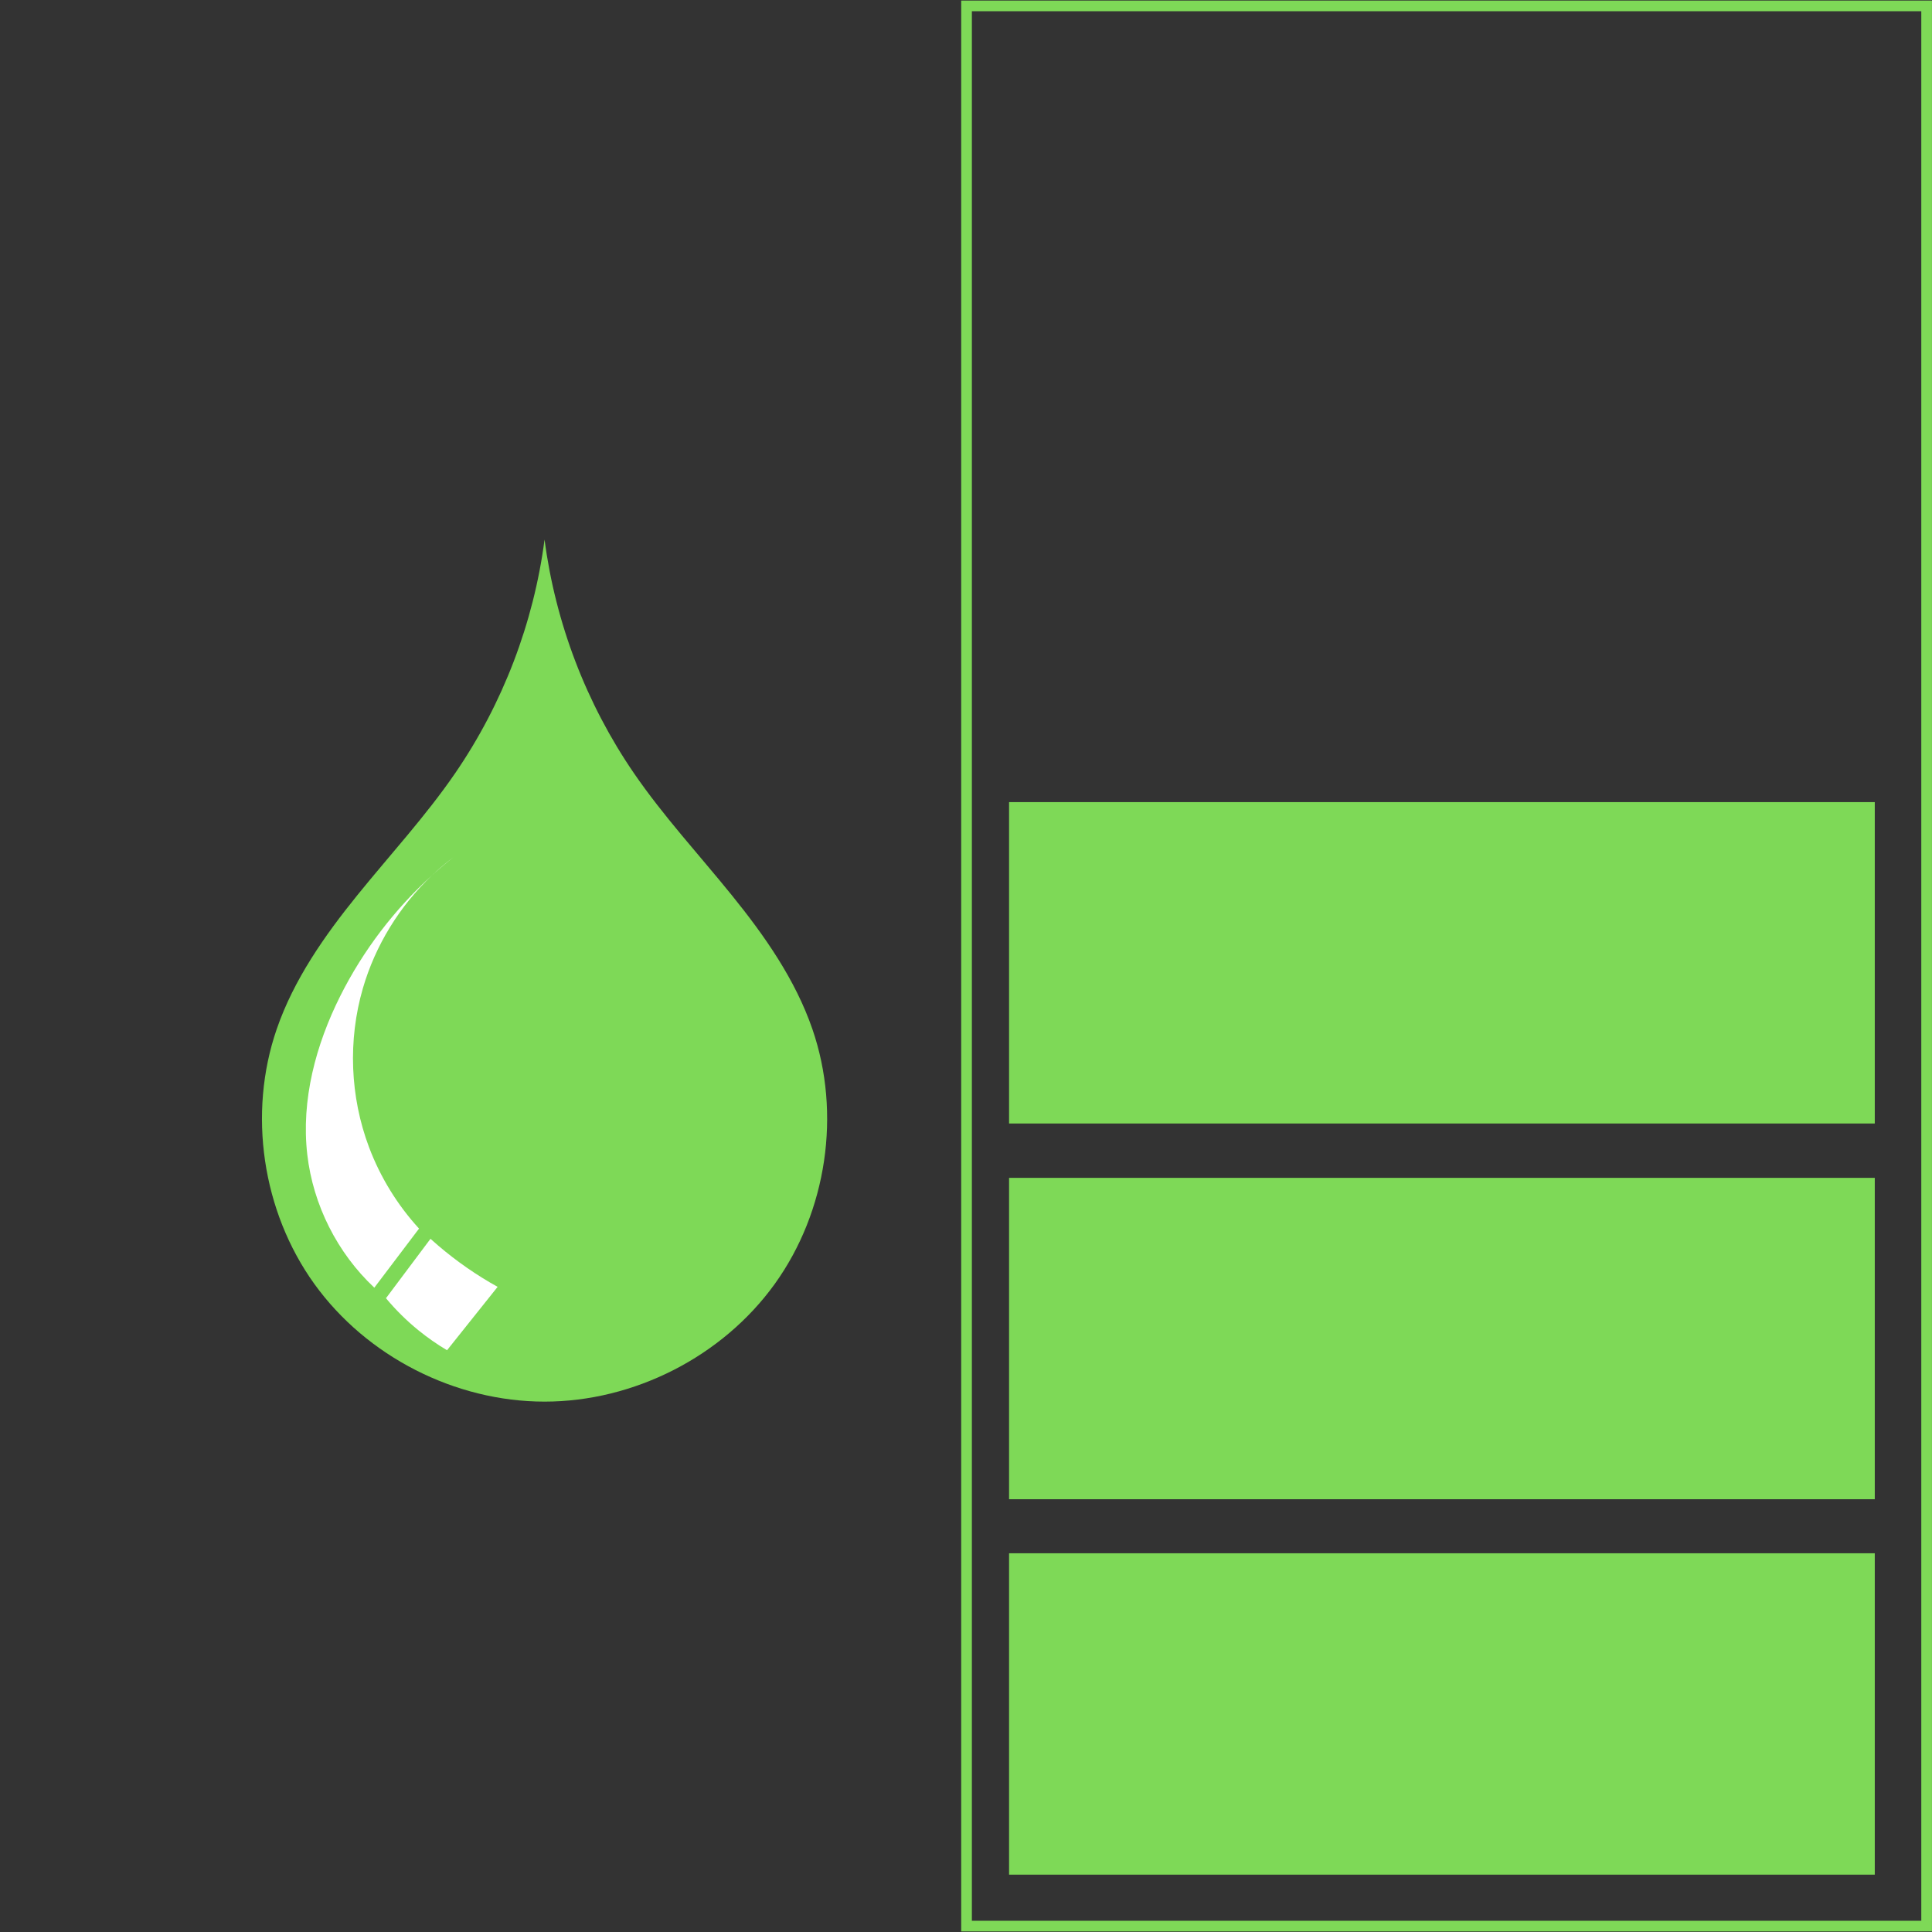 <svg xmlns="http://www.w3.org/2000/svg" xmlns:xlink="http://www.w3.org/1999/xlink" width="800" zoomAndPan="magnify" viewBox="0 0 600 600" height="800" preserveAspectRatio="xMidYMid meet" version="1.0"><rect x="0" y="0" width="600" height="600" fill="#333333" stroke="none"/><defs><clipPath id="e8fc964abf"><path d="M 298.5 0 L 600 0 L 600 600 L 298.5 600 Z M 298.5 0 " clip-rule="nonzero"/></clipPath><clipPath id="192e91ce62"><path d="M 313.375 482.383 L 583 482.383 L 583 582.195 L 313.375 582.195 Z M 313.375 482.383 " clip-rule="nonzero"/></clipPath><clipPath id="37654a4881"><path d="M 313.375 365.785 L 583 365.785 L 583 465.598 L 313.375 465.598 Z M 313.375 365.785 " clip-rule="nonzero"/></clipPath><clipPath id="0f469a51b3"><path d="M 313.375 249.102 L 583 249.102 L 583 348.914 L 313.375 348.914 Z M 313.375 249.102 " clip-rule="nonzero"/></clipPath><clipPath id="e206300eb0"><path d="M 81 167.07 L 257 167.07 L 257 435.57 L 81 435.57 Z M 81 167.07 " clip-rule="nonzero"/></clipPath></defs><g clip-path="url(#e8fc964abf)"><path fill="#7ed957" d="M 301.824 596.512 L 301.824 3.492 L 596.676 3.492 L 596.676 596.512 Z M 599.988 0.18 L 298.512 0.18 L 298.512 599.82 L 599.988 599.82 L 599.988 0.18 " fill-opacity="1" fill-rule="nonzero"/></g><g clip-path="url(#192e91ce62)"><path fill="#7ed957" d="M 313.375 482.383 L 582.23 482.383 L 582.23 585.18 L 313.375 585.18 Z M 313.375 482.383 " fill-opacity="1" fill-rule="nonzero"/></g><g clip-path="url(#37654a4881)"><path fill="#7ed957" d="M 313.375 365.785 L 582.23 365.785 L 582.23 468.582 L 313.375 468.582 Z M 313.375 365.785 " fill-opacity="1" fill-rule="nonzero"/></g><g clip-path="url(#0f469a51b3)"><path fill="#7ed957" d="M 313.375 249.102 L 582.23 249.102 L 582.23 351.898 L 313.375 351.898 Z M 313.375 249.102 " fill-opacity="1" fill-rule="nonzero"/></g><g clip-path="url(#e206300eb0)"><path fill="#7ed957" d="M 169.117 167.57 C 165.746 193.457 156.164 218.52 141.395 240.07 C 132.219 253.461 121.141 265.434 110.934 278.059 C 100.723 290.684 91.242 304.227 85.949 319.566 C 76.902 345.781 81.434 376.25 97.648 398.77 C 113.867 421.285 141.324 435.285 169.117 435.285 C 196.91 435.285 224.367 421.285 240.586 398.77 C 256.805 376.25 261.332 345.781 252.285 319.566 C 246.992 304.227 237.512 290.684 227.301 278.059 C 217.094 265.434 206.016 253.461 196.84 240.07 C 182.07 218.52 172.488 193.457 169.117 167.57 Z M 169.117 167.57 " fill-opacity="1" fill-rule="nonzero"/></g><path fill="#ffffff" d="M 140.75 266.266 C 138.469 267.984 136.289 269.836 134.215 271.797 C 136.332 269.879 138.512 268.035 140.75 266.266 Z M 134.215 271.797 C 122.516 282.395 112.785 295.156 105.707 309.25 C 98.062 324.477 93.477 341.652 95.43 358.566 C 97.238 374.203 104.75 389.121 116.246 399.902 L 130.133 381.551 C 123.414 374.211 118.109 365.582 114.605 356.277 C 108.703 340.602 108.02 323.02 112.691 306.938 C 116.566 293.594 124.113 281.348 134.215 271.797 Z M 133.691 384.723 L 119.867 403.172 C 122.914 406.828 126.316 410.184 130.012 413.184 C 132.797 415.441 135.746 417.5 138.832 419.328 L 154.539 399.645 C 148.023 396.027 141.875 391.762 136.207 386.93 C 135.359 386.207 134.52 385.473 133.691 384.723 Z M 133.691 384.723 " fill-opacity="1" fill-rule="nonzero"/></svg>